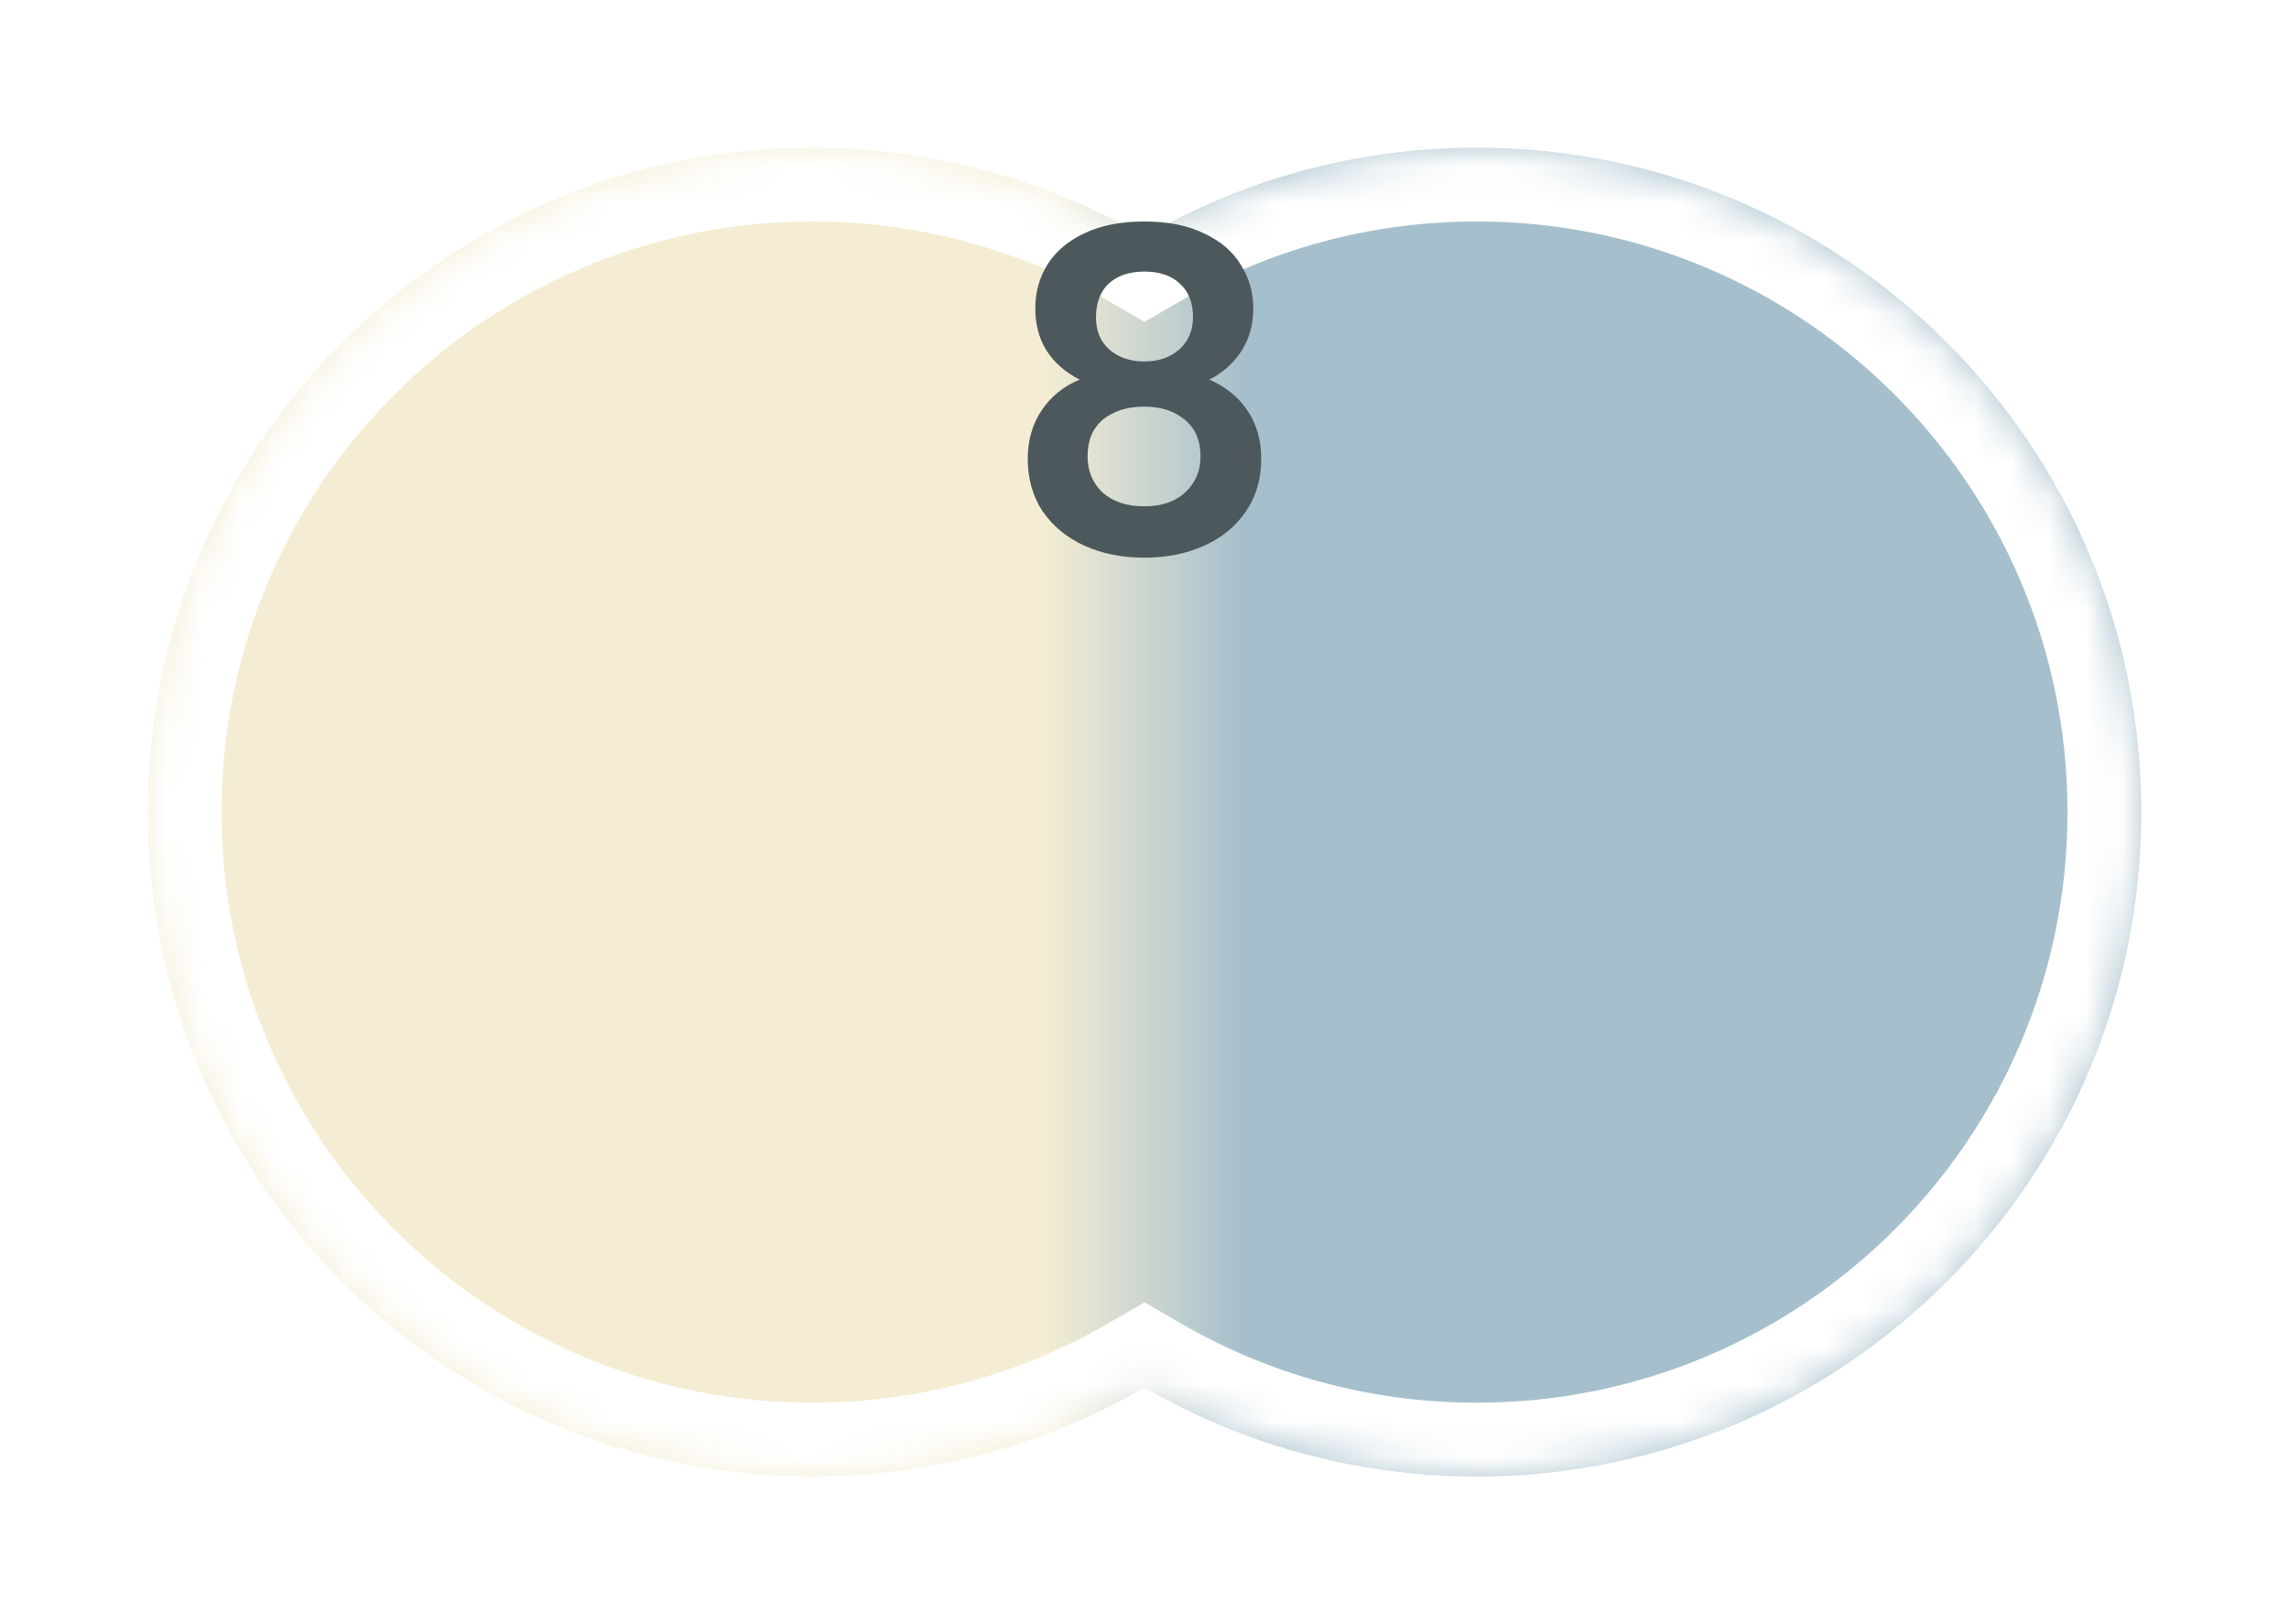 <svg width="62" height="44" viewBox="0 0 62 44" fill="none" xmlns="http://www.w3.org/2000/svg">
<g filter="url(#filter0_d_114_3767)">
<mask id="path-1-inside-1_114_3767" fill="white">
<path fill-rule="evenodd" clip-rule="evenodd" d="M31 35.592C28.352 37.123 25.279 38 22 38C12.059 38 4 29.941 4 20C4 10.059 12.059 2 22 2C25.279 2 28.352 2.877 31 4.408C33.648 2.877 36.721 2 40 2C49.941 2 58 10.059 58 20C58 29.941 49.941 38 40 38C36.721 38 33.648 37.123 31 35.592Z"/>
</mask>
<path fill-rule="evenodd" clip-rule="evenodd" d="M31 35.592C28.352 37.123 25.279 38 22 38C12.059 38 4 29.941 4 20C4 10.059 12.059 2 22 2C25.279 2 28.352 2.877 31 4.408C33.648 2.877 36.721 2 40 2C49.941 2 58 10.059 58 20C58 29.941 49.941 38 40 38C36.721 38 33.648 37.123 31 35.592Z" fill="url(#paint0_linear_114_3767)"/>
<path d="M31 35.592L32.002 33.861L31 33.281L29.998 33.861L31 35.592ZM31 4.408L29.999 6.139L31 6.719L32.002 6.139L31 4.408ZM29.998 33.861C27.647 35.221 24.918 36 22 36V40C25.64 40 29.058 39.026 32.002 37.323L29.998 33.861ZM22 36C13.163 36 6 28.837 6 20H2C2 31.046 10.954 40 22 40V36ZM6 20C6 11.163 13.163 4 22 4V0C10.954 0 2 8.954 2 20H6ZM22 4C24.918 4 27.647 4.779 29.999 6.139L32.002 2.677C29.058 0.974 25.64 0 22 0V4ZM32.002 6.139C34.353 4.779 37.082 4 40 4V0C36.361 0 32.942 0.974 29.999 2.677L32.002 6.139ZM40 4C48.837 4 56 11.163 56 20H60C60 8.954 51.046 0 40 0V4ZM56 20C56 28.837 48.837 36 40 36V40C51.046 40 60 31.046 60 20H56ZM40 36C37.082 36 34.353 35.221 32.002 33.861L29.998 37.323C32.942 39.026 36.361 40 40 40V36Z" fill="white" mask="url(#path-1-inside-1_114_3767)"/>
</g>
<path d="M29.242 10.284C28.442 9.868 28.042 9.224 28.042 8.352C28.042 7.92 28.15 7.528 28.366 7.176C28.59 6.816 28.922 6.532 29.362 6.324C29.81 6.108 30.354 6 30.994 6C31.634 6 32.174 6.108 32.614 6.324C33.062 6.532 33.394 6.816 33.61 7.176C33.834 7.528 33.946 7.92 33.946 8.352C33.946 8.792 33.838 9.18 33.622 9.516C33.406 9.844 33.118 10.1 32.758 10.284C33.198 10.476 33.542 10.756 33.79 11.124C34.038 11.492 34.162 11.928 34.162 12.432C34.162 12.976 34.022 13.452 33.742 13.86C33.47 14.26 33.094 14.568 32.614 14.784C32.134 15 31.594 15.108 30.994 15.108C30.394 15.108 29.854 15 29.374 14.784C28.902 14.568 28.526 14.26 28.246 13.86C27.974 13.452 27.838 12.976 27.838 12.432C27.838 11.928 27.962 11.492 28.21 11.124C28.458 10.748 28.802 10.468 29.242 10.284ZM32.314 8.592C32.314 8.2 32.194 7.896 31.954 7.68C31.722 7.464 31.402 7.356 30.994 7.356C30.594 7.356 30.274 7.464 30.034 7.68C29.802 7.896 29.686 8.204 29.686 8.604C29.686 8.964 29.806 9.252 30.046 9.468C30.294 9.684 30.61 9.792 30.994 9.792C31.378 9.792 31.694 9.684 31.942 9.468C32.19 9.244 32.314 8.952 32.314 8.592ZM30.994 11.016C30.538 11.016 30.166 11.132 29.878 11.364C29.598 11.596 29.458 11.928 29.458 12.36C29.458 12.76 29.594 13.088 29.866 13.344C30.146 13.592 30.522 13.716 30.994 13.716C31.466 13.716 31.838 13.588 32.11 13.332C32.382 13.076 32.518 12.752 32.518 12.36C32.518 11.936 32.378 11.608 32.098 11.376C31.818 11.136 31.45 11.016 30.994 11.016Z" fill="#4C585B"/>
<defs>
<filter id="filter0_d_114_3767" x="0" y="0" width="62" height="44" filterUnits="userSpaceOnUse" color-interpolation-filters="sRGB">
<feFlood flood-opacity="0" result="BackgroundImageFix"/>
<feColorMatrix in="SourceAlpha" type="matrix" values="0 0 0 0 0 0 0 0 0 0 0 0 0 0 0 0 0 0 127 0" result="hardAlpha"/>
<feOffset dy="2"/>
<feGaussianBlur stdDeviation="2"/>
<feComposite in2="hardAlpha" operator="out"/>
<feColorMatrix type="matrix" values="0 0 0 0 0 0 0 0 0 0 0 0 0 0 0 0 0 0 0.5 0"/>
<feBlend mode="normal" in2="BackgroundImageFix" result="effect1_dropShadow_114_3767"/>
<feBlend mode="normal" in="SourceGraphic" in2="effect1_dropShadow_114_3767" result="shape"/>
</filter>
<linearGradient id="paint0_linear_114_3767" x1="4" y1="20" x2="58" y2="20" gradientUnits="userSpaceOnUse">
<stop offset="0.45" stop-color="#F4EDD3"/>
<stop offset="0.55" stop-color="#A5BFCC"/>
</linearGradient>
</defs>
</svg>
